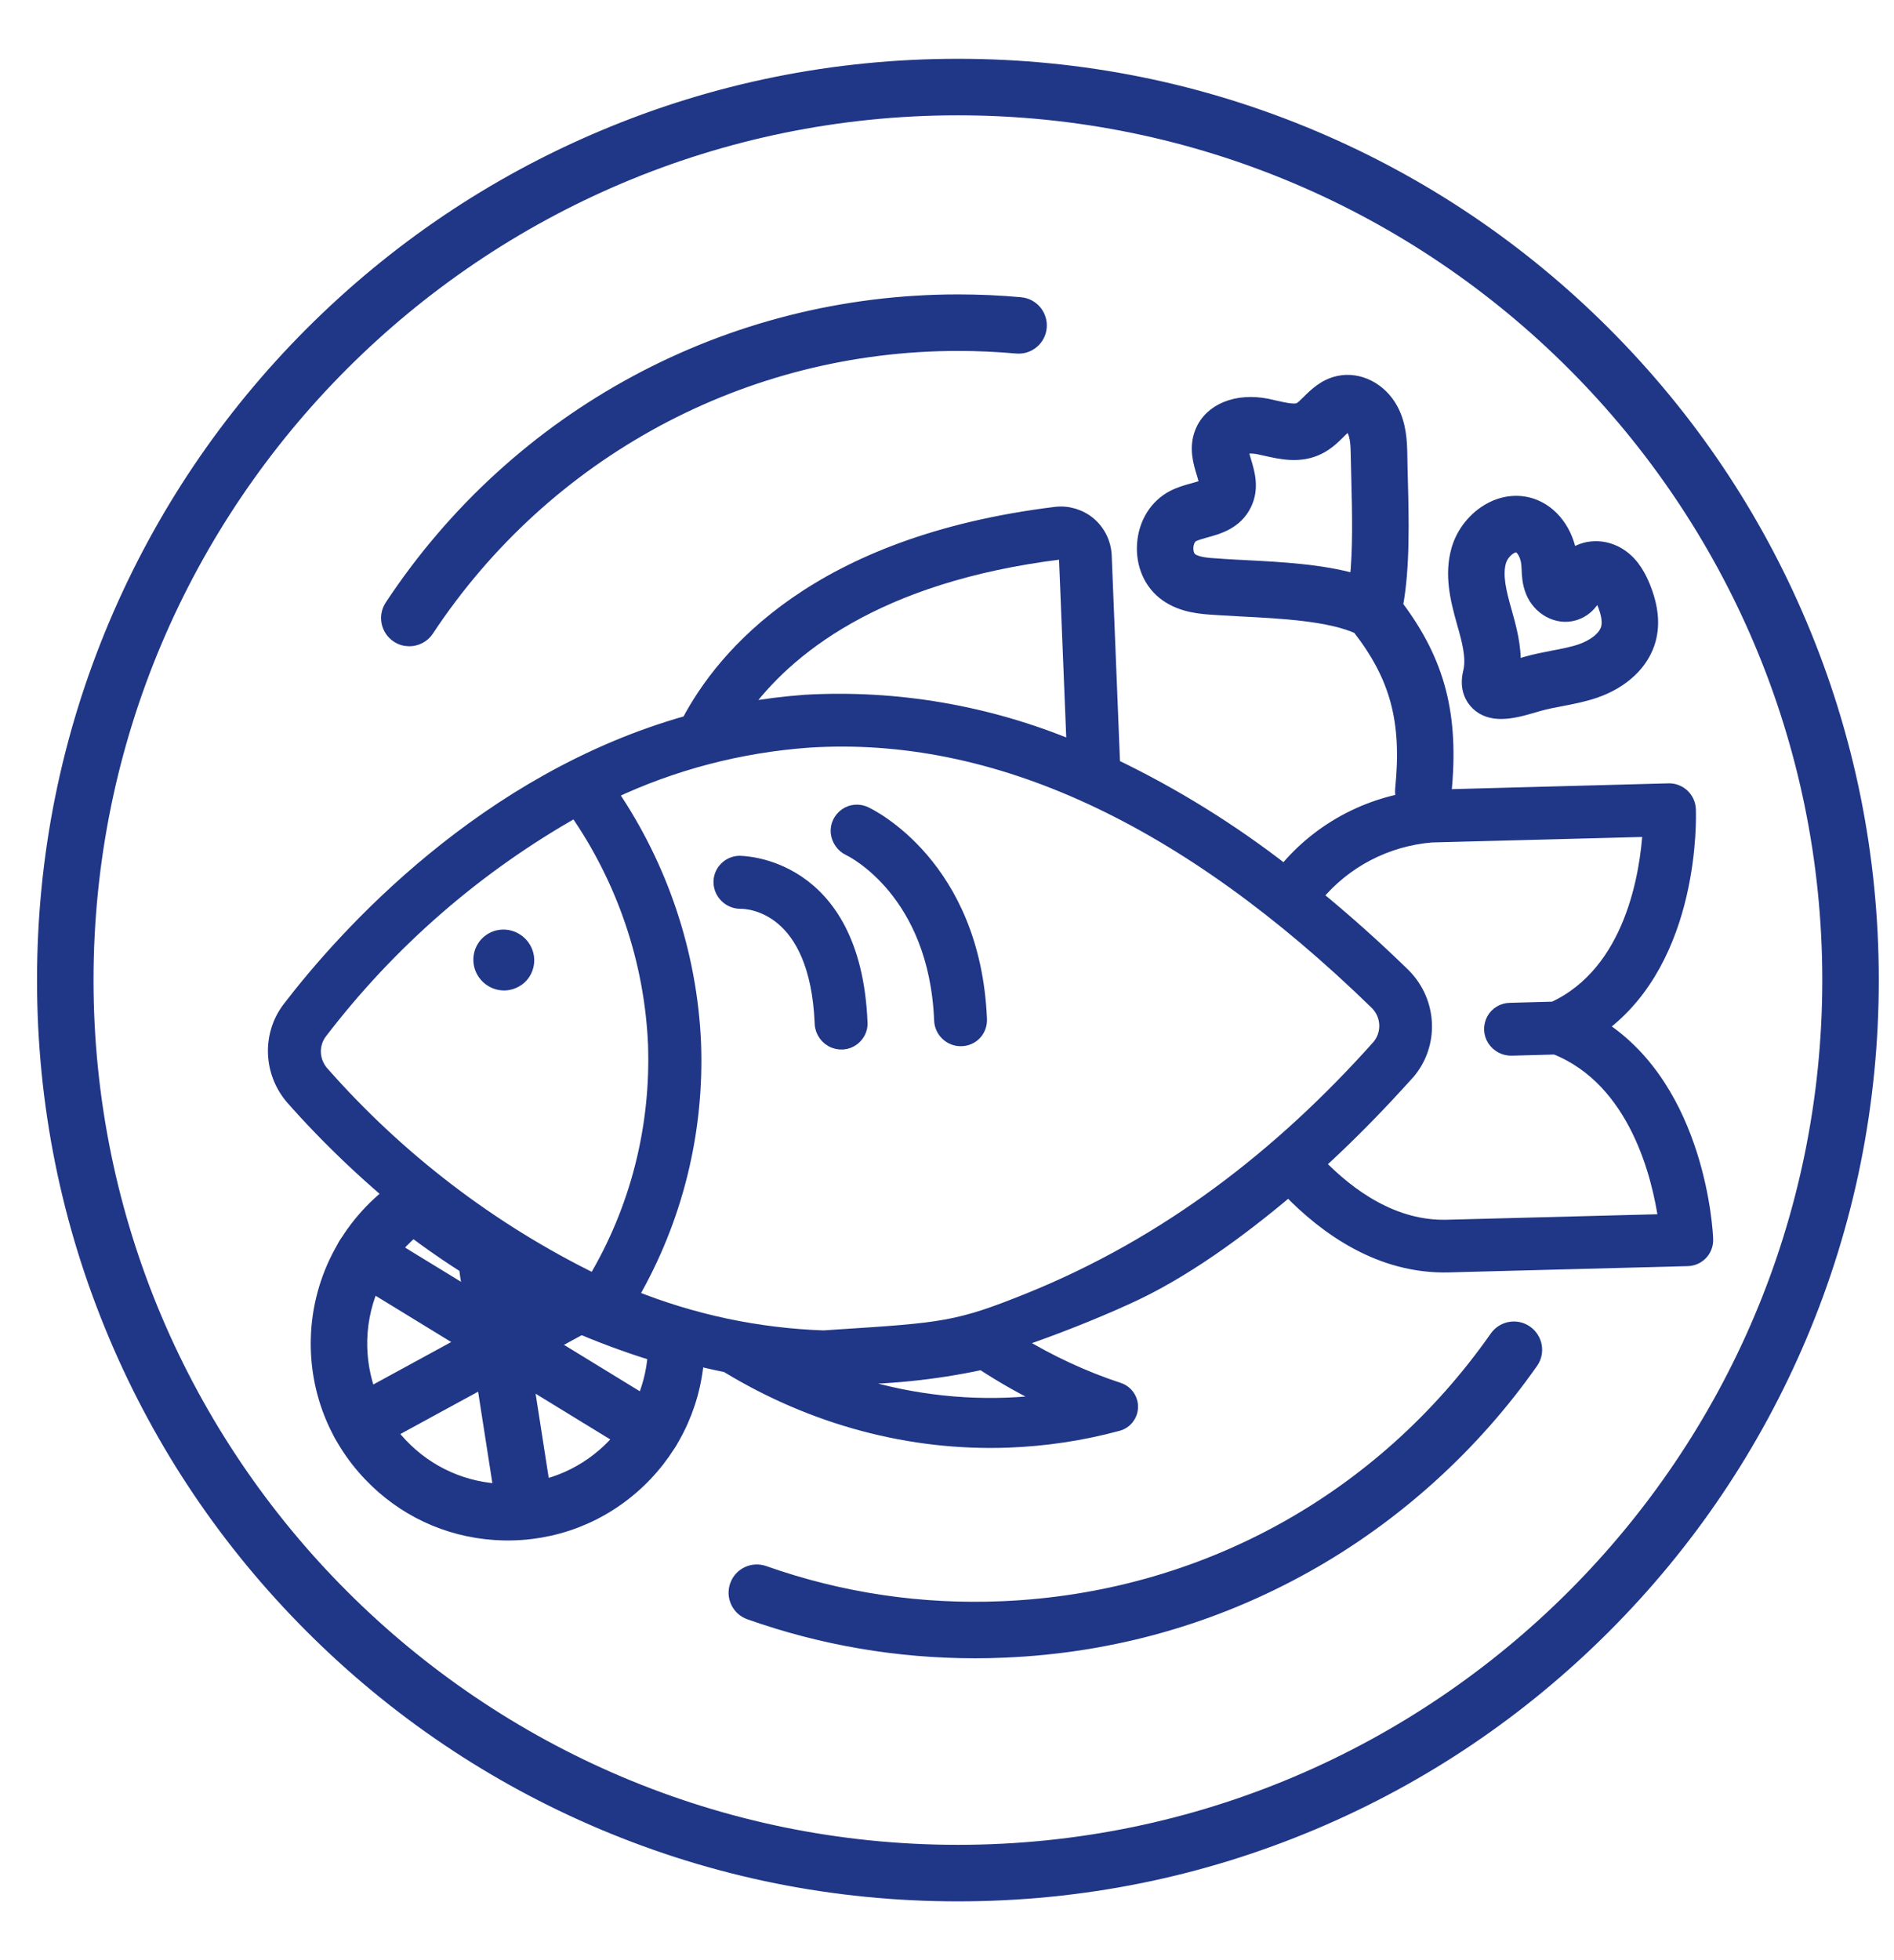 <svg width="29" height="30" viewBox="0 0 29 30" fill="none" xmlns="http://www.w3.org/2000/svg">
<mask id="path-1-outside-1_2710_95924" maskUnits="userSpaceOnUse" x="-0.333" y="0" width="30" height="30" fill="black">
<rect fill="white" x="-0.333" width="30" height="30"/>
<path d="M14.667 29C12.777 29 10.944 28.63 9.218 27.9C7.551 27.194 6.053 26.185 4.767 24.899C3.482 23.614 2.472 22.117 1.767 20.449C1.037 18.723 0.667 16.89 0.667 15C0.667 13.11 1.037 11.277 1.767 9.551C2.473 7.884 3.482 6.386 4.767 5.1C6.053 3.815 7.55 2.805 9.218 2.1C10.944 1.37 12.777 1 14.667 1C16.557 1 18.39 1.37 20.116 2.1C21.784 2.806 23.281 3.815 24.567 5.1C25.852 6.386 26.862 7.883 27.567 9.551C28.297 11.277 28.667 13.11 28.667 15C28.667 16.89 28.297 18.723 27.567 20.449C26.861 22.116 25.852 23.614 24.567 24.899C23.281 26.185 21.784 27.195 20.116 27.9C18.39 28.63 16.557 29 14.667 29ZM14.667 1.665C7.314 1.665 1.332 7.647 1.332 15C1.332 22.353 7.314 28.335 14.667 28.335C22.02 28.335 28.002 22.353 28.002 15C28.002 7.647 22.02 1.665 14.667 1.665Z"/>
<path d="M6.267 9.791C6.204 9.791 6.14 9.774 6.084 9.736C5.931 9.635 5.889 9.429 5.99 9.276C7.922 6.351 11.166 4.606 14.667 4.606C14.987 4.606 15.31 4.62 15.627 4.649C15.809 4.666 15.944 4.828 15.927 5.011C15.911 5.193 15.749 5.328 15.566 5.311C15.269 5.284 14.967 5.271 14.667 5.271C11.39 5.271 8.354 6.905 6.544 9.643C6.481 9.739 6.374 9.791 6.267 9.791Z"/>
<path d="M14.928 25.28C13.746 25.28 12.588 25.082 11.477 24.689C11.304 24.628 11.213 24.439 11.275 24.265C11.336 24.092 11.526 24.002 11.699 24.063C12.871 24.477 14.1 24.66 15.354 24.606C18.401 24.476 21.154 22.967 22.908 20.467C23.013 20.317 23.221 20.28 23.371 20.386C23.521 20.492 23.558 20.699 23.452 20.849C22.555 22.127 21.363 23.204 20.005 23.964C18.58 24.761 17.024 25.2 15.382 25.27C15.23 25.277 15.079 25.28 14.928 25.28Z"/>
<path d="M7.575 23.47C6.845 23.421 6.169 23.105 5.661 22.57C5.124 22.006 4.839 21.266 4.859 20.488C4.882 19.549 5.362 18.673 6.141 18.145C6.26 18.064 6.418 18.07 6.532 18.159C6.989 18.517 7.472 18.841 7.967 19.122C8.306 19.316 8.657 19.492 9.011 19.647C9.014 19.648 9.017 19.65 9.02 19.651C9.482 19.854 9.962 20.027 10.446 20.165C10.585 20.204 10.683 20.329 10.687 20.474C10.689 20.526 10.689 20.58 10.688 20.634C10.668 21.413 10.347 22.137 9.783 22.674C9.218 23.211 8.479 23.495 7.7 23.476C7.659 23.474 7.617 23.473 7.575 23.47ZM6.326 18.838C5.836 19.251 5.54 19.858 5.523 20.505C5.509 21.105 5.728 21.676 6.143 22.112C6.557 22.548 7.116 22.796 7.717 22.811C8.318 22.826 8.889 22.607 9.325 22.192C9.733 21.804 9.976 21.289 10.018 20.731C9.59 20.599 9.168 20.442 8.759 20.263C8.757 20.262 8.754 20.261 8.752 20.259C8.375 20.094 8 19.906 7.638 19.7C7.188 19.444 6.747 19.154 6.326 18.838Z"/>
<path d="M9.954 22.242C9.902 22.238 9.85 22.223 9.803 22.194L5.396 19.497C5.24 19.401 5.191 19.197 5.286 19.04C5.382 18.884 5.587 18.834 5.743 18.93L10.15 21.627C10.306 21.723 10.355 21.927 10.26 22.084C10.193 22.193 10.073 22.25 9.954 22.242Z"/>
<path d="M8.079 23.453C7.903 23.472 7.741 23.35 7.714 23.173L7.139 19.485C7.111 19.303 7.235 19.133 7.417 19.105C7.598 19.077 7.768 19.201 7.796 19.382L8.371 23.071C8.399 23.252 8.275 23.422 8.093 23.451C8.089 23.451 8.084 23.452 8.079 23.453Z"/>
<path d="M5.483 22.128C5.374 22.121 5.27 22.059 5.214 21.955C5.126 21.794 5.185 21.592 5.346 21.505L8.726 19.663C8.887 19.575 9.089 19.634 9.177 19.795C9.265 19.956 9.205 20.158 9.044 20.246L5.664 22.088C5.607 22.119 5.544 22.132 5.483 22.128Z"/>
<path d="M22.985 10.904C22.849 10.904 22.721 10.87 22.619 10.772C22.548 10.703 22.437 10.549 22.502 10.287C22.557 10.063 22.48 9.79 22.405 9.527C22.3 9.156 22.215 8.792 22.321 8.415C22.396 8.15 22.585 7.916 22.827 7.788C23.029 7.681 23.252 7.66 23.455 7.728C23.768 7.834 23.996 8.141 24.049 8.52C24.257 8.343 24.579 8.336 24.823 8.506C25.015 8.639 25.112 8.841 25.169 8.98C25.292 9.285 25.319 9.55 25.253 9.793C25.156 10.146 24.854 10.434 24.424 10.583C24.248 10.643 24.074 10.677 23.905 10.709C23.783 10.732 23.668 10.754 23.56 10.785C23.54 10.791 23.52 10.797 23.498 10.803C23.338 10.85 23.155 10.904 22.985 10.904ZM23.214 8.354C23.191 8.354 23.166 8.361 23.137 8.376C23.057 8.418 22.986 8.507 22.961 8.596C22.902 8.806 22.964 9.06 23.045 9.346C23.115 9.595 23.2 9.893 23.183 10.202C23.232 10.189 23.279 10.175 23.313 10.165C23.335 10.159 23.357 10.152 23.378 10.146C23.515 10.107 23.65 10.082 23.781 10.056C23.933 10.027 24.076 10 24.207 9.955C24.374 9.897 24.568 9.778 24.612 9.617C24.639 9.522 24.619 9.392 24.553 9.23C24.521 9.151 24.49 9.095 24.46 9.066C24.459 9.069 24.457 9.072 24.456 9.074C24.401 9.173 24.31 9.337 24.102 9.398C23.846 9.473 23.563 9.319 23.457 9.049C23.407 8.924 23.402 8.805 23.398 8.709C23.397 8.687 23.396 8.665 23.394 8.642C23.384 8.508 23.317 8.383 23.244 8.358C23.234 8.355 23.224 8.354 23.214 8.354Z"/>
<path d="M21.793 12.442C21.782 12.442 21.77 12.441 21.759 12.441C21.576 12.422 21.444 12.259 21.462 12.077C21.567 11.035 21.387 10.359 20.801 9.606C20.369 9.405 19.607 9.366 19.044 9.337C18.917 9.33 18.797 9.324 18.688 9.317L18.626 9.313C18.392 9.299 18.101 9.28 17.854 9.103C17.616 8.934 17.488 8.643 17.51 8.326C17.532 8.01 17.699 7.74 17.958 7.605C18.066 7.548 18.178 7.518 18.278 7.491C18.337 7.474 18.432 7.448 18.465 7.426C18.465 7.39 18.438 7.302 18.422 7.248C18.37 7.081 18.3 6.852 18.396 6.613C18.532 6.273 18.937 6.108 19.404 6.202C19.445 6.211 19.486 6.22 19.529 6.23C19.674 6.263 19.824 6.297 19.899 6.26C19.935 6.242 19.985 6.191 20.034 6.143C20.138 6.04 20.281 5.898 20.496 5.852C20.807 5.784 21.141 5.955 21.308 6.267C21.431 6.496 21.444 6.741 21.448 6.954C21.449 7.071 21.453 7.198 21.456 7.332C21.472 7.941 21.491 8.687 21.381 9.27C22.034 10.136 22.243 10.957 22.123 12.144C22.106 12.315 21.961 12.442 21.793 12.442ZM19.012 6.865C19.01 6.899 19.039 6.994 19.057 7.052C19.111 7.229 19.186 7.472 19.062 7.722C18.924 8.002 18.652 8.077 18.453 8.131C18.38 8.152 18.311 8.171 18.266 8.194C18.215 8.221 18.178 8.291 18.173 8.373C18.167 8.455 18.194 8.529 18.24 8.562C18.333 8.629 18.495 8.639 18.668 8.649C18.689 8.651 18.711 8.652 18.733 8.654C18.837 8.661 18.954 8.667 19.078 8.673C19.613 8.701 20.249 8.734 20.765 8.886C20.818 8.412 20.803 7.834 20.791 7.349C20.787 7.213 20.784 7.083 20.782 6.963C20.78 6.823 20.774 6.677 20.722 6.58C20.696 6.532 20.652 6.504 20.635 6.502C20.608 6.51 20.542 6.575 20.503 6.614C20.425 6.692 20.328 6.788 20.196 6.854C19.909 6.998 19.616 6.931 19.381 6.878C19.344 6.87 19.308 6.861 19.272 6.854C19.147 6.829 19.043 6.846 19.012 6.865Z"/>
<path d="M14.403 15.616C14.324 13.653 13.053 13.022 12.999 12.997C12.9 12.951 12.833 12.854 12.82 12.746C12.809 12.637 12.858 12.533 12.947 12.47C13.035 12.406 13.153 12.398 13.251 12.445C13.318 12.476 14.915 13.245 15.012 15.6C15.019 15.769 14.889 15.908 14.72 15.912C14.553 15.918 14.409 15.784 14.403 15.616Z"/>
<path d="M13.102 15.868C13.018 15.959 12.888 15.987 12.774 15.943C12.659 15.9 12.579 15.789 12.574 15.667C12.501 13.857 11.458 13.807 11.337 13.809C11.171 13.81 11.032 13.676 11.025 13.511C11.018 13.345 11.149 13.206 11.314 13.198C11.331 13.198 13.084 13.182 13.183 15.651C13.188 15.732 13.158 15.809 13.102 15.868Z"/>
<path d="M7.728 15.059C7.526 15.064 7.356 14.904 7.348 14.703C7.34 14.501 7.497 14.332 7.699 14.327C7.901 14.322 8.071 14.482 8.08 14.683C8.083 14.779 8.049 14.875 7.982 14.946C7.916 15.014 7.824 15.056 7.728 15.059Z"/>
<path fill-rule="evenodd" clip-rule="evenodd" d="M11.123 20.904C7.843 20.25 5.441 17.908 4.472 16.808C4.134 16.416 4.111 15.843 4.419 15.434C5.278 14.313 7.42 11.923 10.534 11.05C11.076 10.022 12.508 8.305 16.165 7.857C16.35 7.835 16.539 7.892 16.682 8.012C16.828 8.136 16.914 8.316 16.922 8.504L17.051 11.712C17.977 12.158 18.853 12.7 19.666 13.333C20.215 12.663 21.019 12.249 21.892 12.187L25.549 12.089C25.718 12.085 25.859 12.217 25.866 12.386C25.87 12.489 25.94 14.665 24.509 15.715C26.021 16.687 26.129 18.865 26.131 18.966C26.138 19.134 26.008 19.274 25.839 19.278L22.18 19.374C21.137 19.401 20.299 18.802 19.73 18.212C18.993 18.833 18.115 19.482 17.235 19.874C16.745 20.097 16.153 20.332 15.565 20.533C16.065 20.839 16.59 21.083 17.131 21.261C17.249 21.3 17.328 21.413 17.325 21.537C17.322 21.662 17.237 21.77 17.116 21.802C16.569 21.95 16.003 22.035 15.434 22.056C13.94 22.11 12.451 21.713 11.126 20.906L11.123 20.904ZM4.928 16.407C4.783 16.233 4.775 15.987 4.905 15.809C5.963 14.423 7.291 13.267 8.811 12.409C9.544 13.462 9.965 14.7 10.022 15.976C10.068 17.252 9.749 18.507 9.099 19.596C7.513 18.819 6.095 17.735 4.928 16.407ZM16.291 8.475C16.305 8.487 16.315 8.504 16.314 8.522L16.432 11.438C15.131 10.895 13.729 10.654 12.33 10.733C12.011 10.757 11.692 10.796 11.377 10.854C12.031 9.951 13.406 8.81 16.249 8.461C16.264 8.459 16.279 8.463 16.291 8.475ZM25.493 18.681L22.159 18.768C21.343 18.791 20.662 18.303 20.189 17.814C20.546 17.488 20.896 17.141 21.246 16.767C21.351 16.655 21.454 16.541 21.559 16.426L21.564 16.421C21.936 15.986 21.909 15.334 21.5 14.922C21.051 14.483 20.601 14.084 20.152 13.715C20.591 13.183 21.227 12.852 21.918 12.794L25.252 12.707C25.212 13.361 24.988 14.874 23.789 15.43L23.124 15.448C23.013 15.449 22.912 15.508 22.86 15.605C22.808 15.703 22.812 15.819 22.872 15.913C22.934 16.006 23.037 16.061 23.148 16.057L23.814 16.039C25.055 16.532 25.401 18.03 25.493 18.681ZM21.078 15.359C21.255 15.54 21.266 15.821 21.106 16.012C19.607 17.691 17.86 19.036 15.765 19.884C14.666 20.328 14.444 20.343 12.817 20.448C12.751 20.453 12.682 20.457 12.611 20.462C11.603 20.427 10.61 20.218 9.672 19.84C10.352 18.667 10.686 17.323 10.634 15.96C10.574 14.594 10.131 13.269 9.358 12.134C10.305 11.686 11.33 11.419 12.379 11.343C15.229 11.159 18.154 12.511 21.078 15.359ZM15.414 21.491C14.535 21.523 13.658 21.386 12.819 21.089C13.563 21.097 14.31 21.021 15.034 20.865C15.363 21.081 15.704 21.273 16.054 21.438C15.841 21.465 15.628 21.483 15.414 21.491Z"/>
</mask>
<path d="M14.667 29C12.777 29 10.944 28.63 9.218 27.9C7.551 27.194 6.053 26.185 4.767 24.899C3.482 23.614 2.472 22.117 1.767 20.449C1.037 18.723 0.667 16.89 0.667 15C0.667 13.11 1.037 11.277 1.767 9.551C2.473 7.884 3.482 6.386 4.767 5.1C6.053 3.815 7.55 2.805 9.218 2.1C10.944 1.37 12.777 1 14.667 1C16.557 1 18.39 1.37 20.116 2.1C21.784 2.806 23.281 3.815 24.567 5.1C25.852 6.386 26.862 7.883 27.567 9.551C28.297 11.277 28.667 13.11 28.667 15C28.667 16.89 28.297 18.723 27.567 20.449C26.861 22.116 25.852 23.614 24.567 24.899C23.281 26.185 21.784 27.195 20.116 27.9C18.39 28.63 16.557 29 14.667 29ZM14.667 1.665C7.314 1.665 1.332 7.647 1.332 15C1.332 22.353 7.314 28.335 14.667 28.335C22.02 28.335 28.002 22.353 28.002 15C28.002 7.647 22.02 1.665 14.667 1.665Z" fill="#203686"/>
<path d="M6.267 9.791C6.204 9.791 6.14 9.774 6.084 9.736C5.931 9.635 5.889 9.429 5.99 9.276C7.922 6.351 11.166 4.606 14.667 4.606C14.987 4.606 15.31 4.62 15.627 4.649C15.809 4.666 15.944 4.828 15.927 5.011C15.911 5.193 15.749 5.328 15.566 5.311C15.269 5.284 14.967 5.271 14.667 5.271C11.39 5.271 8.354 6.905 6.544 9.643C6.481 9.739 6.374 9.791 6.267 9.791Z" fill="#203686"/>
<path d="M14.928 25.28C13.746 25.28 12.588 25.082 11.477 24.689C11.304 24.628 11.213 24.439 11.275 24.265C11.336 24.092 11.526 24.002 11.699 24.063C12.871 24.477 14.1 24.66 15.354 24.606C18.401 24.476 21.154 22.967 22.908 20.467C23.013 20.317 23.221 20.28 23.371 20.386C23.521 20.492 23.558 20.699 23.452 20.849C22.555 22.127 21.363 23.204 20.005 23.964C18.58 24.761 17.024 25.2 15.382 25.27C15.23 25.277 15.079 25.28 14.928 25.28Z" fill="#203686"/>
<path d="M7.575 23.47C6.845 23.421 6.169 23.105 5.661 22.57C5.124 22.006 4.839 21.266 4.859 20.488C4.882 19.549 5.362 18.673 6.141 18.145C6.26 18.064 6.418 18.07 6.532 18.159C6.989 18.517 7.472 18.841 7.967 19.122C8.306 19.316 8.657 19.492 9.011 19.647C9.014 19.648 9.017 19.65 9.02 19.651C9.482 19.854 9.962 20.027 10.446 20.165C10.585 20.204 10.683 20.329 10.687 20.474C10.689 20.526 10.689 20.58 10.688 20.634C10.668 21.413 10.347 22.137 9.783 22.674C9.218 23.211 8.479 23.495 7.7 23.476C7.659 23.474 7.617 23.473 7.575 23.47ZM6.326 18.838C5.836 19.251 5.54 19.858 5.523 20.505C5.509 21.105 5.728 21.676 6.143 22.112C6.557 22.548 7.116 22.796 7.717 22.811C8.318 22.826 8.889 22.607 9.325 22.192C9.733 21.804 9.976 21.289 10.018 20.731C9.59 20.599 9.168 20.442 8.759 20.263C8.757 20.262 8.754 20.261 8.752 20.259C8.375 20.094 8 19.906 7.638 19.7C7.188 19.444 6.747 19.154 6.326 18.838Z" fill="#203686"/>
<path d="M9.954 22.242C9.902 22.238 9.85 22.223 9.803 22.194L5.396 19.497C5.24 19.401 5.191 19.197 5.286 19.04C5.382 18.884 5.587 18.834 5.743 18.93L10.15 21.627C10.306 21.723 10.355 21.927 10.26 22.084C10.193 22.193 10.073 22.25 9.954 22.242Z" fill="#203686"/>
<path d="M8.079 23.453C7.903 23.472 7.741 23.35 7.714 23.173L7.139 19.485C7.111 19.303 7.235 19.133 7.417 19.105C7.598 19.077 7.768 19.201 7.796 19.382L8.371 23.071C8.399 23.252 8.275 23.422 8.093 23.451C8.089 23.451 8.084 23.452 8.079 23.453Z" fill="#203686"/>
<path d="M5.483 22.128C5.374 22.121 5.27 22.059 5.214 21.955C5.126 21.794 5.185 21.592 5.346 21.505L8.726 19.663C8.887 19.575 9.089 19.634 9.177 19.795C9.265 19.956 9.205 20.158 9.044 20.246L5.664 22.088C5.607 22.119 5.544 22.132 5.483 22.128Z" fill="#203686"/>
<path d="M22.985 10.904C22.849 10.904 22.721 10.87 22.619 10.772C22.548 10.703 22.437 10.549 22.502 10.287C22.557 10.063 22.48 9.79 22.405 9.527C22.3 9.156 22.215 8.792 22.321 8.415C22.396 8.15 22.585 7.916 22.827 7.788C23.029 7.681 23.252 7.66 23.455 7.728C23.768 7.834 23.996 8.141 24.049 8.52C24.257 8.343 24.579 8.336 24.823 8.506C25.015 8.639 25.112 8.841 25.169 8.98C25.292 9.285 25.319 9.55 25.253 9.793C25.156 10.146 24.854 10.434 24.424 10.583C24.248 10.643 24.074 10.677 23.905 10.709C23.783 10.732 23.668 10.754 23.56 10.785C23.54 10.791 23.52 10.797 23.498 10.803C23.338 10.85 23.155 10.904 22.985 10.904ZM23.214 8.354C23.191 8.354 23.166 8.361 23.137 8.376C23.057 8.418 22.986 8.507 22.961 8.596C22.902 8.806 22.964 9.06 23.045 9.346C23.115 9.595 23.2 9.893 23.183 10.202C23.232 10.189 23.279 10.175 23.313 10.165C23.335 10.159 23.357 10.152 23.378 10.146C23.515 10.107 23.65 10.082 23.781 10.056C23.933 10.027 24.076 10 24.207 9.955C24.374 9.897 24.568 9.778 24.612 9.617C24.639 9.522 24.619 9.392 24.553 9.23C24.521 9.151 24.49 9.095 24.46 9.066C24.459 9.069 24.457 9.072 24.456 9.074C24.401 9.173 24.31 9.337 24.102 9.398C23.846 9.473 23.563 9.319 23.457 9.049C23.407 8.924 23.402 8.805 23.398 8.709C23.397 8.687 23.396 8.665 23.394 8.642C23.384 8.508 23.317 8.383 23.244 8.358C23.234 8.355 23.224 8.354 23.214 8.354Z" fill="#203686"/>
<path d="M21.793 12.442C21.782 12.442 21.77 12.441 21.759 12.441C21.576 12.422 21.444 12.259 21.462 12.077C21.567 11.035 21.387 10.359 20.801 9.606C20.369 9.405 19.607 9.366 19.044 9.337C18.917 9.33 18.797 9.324 18.688 9.317L18.626 9.313C18.392 9.299 18.101 9.28 17.854 9.103C17.616 8.934 17.488 8.643 17.51 8.326C17.532 8.01 17.699 7.74 17.958 7.605C18.066 7.548 18.178 7.518 18.278 7.491C18.337 7.474 18.432 7.448 18.465 7.426C18.465 7.39 18.438 7.302 18.422 7.248C18.37 7.081 18.3 6.852 18.396 6.613C18.532 6.273 18.937 6.108 19.404 6.202C19.445 6.211 19.486 6.22 19.529 6.23C19.674 6.263 19.824 6.297 19.899 6.26C19.935 6.242 19.985 6.191 20.034 6.143C20.138 6.04 20.281 5.898 20.496 5.852C20.807 5.784 21.141 5.955 21.308 6.267C21.431 6.496 21.444 6.741 21.448 6.954C21.449 7.071 21.453 7.198 21.456 7.332C21.472 7.941 21.491 8.687 21.381 9.27C22.034 10.136 22.243 10.957 22.123 12.144C22.106 12.315 21.961 12.442 21.793 12.442ZM19.012 6.865C19.01 6.899 19.039 6.994 19.057 7.052C19.111 7.229 19.186 7.472 19.062 7.722C18.924 8.002 18.652 8.077 18.453 8.131C18.38 8.152 18.311 8.171 18.266 8.194C18.215 8.221 18.178 8.291 18.173 8.373C18.167 8.455 18.194 8.529 18.24 8.562C18.333 8.629 18.495 8.639 18.668 8.649C18.689 8.651 18.711 8.652 18.733 8.654C18.837 8.661 18.954 8.667 19.078 8.673C19.613 8.701 20.249 8.734 20.765 8.886C20.818 8.412 20.803 7.834 20.791 7.349C20.787 7.213 20.784 7.083 20.782 6.963C20.78 6.823 20.774 6.677 20.722 6.58C20.696 6.532 20.652 6.504 20.635 6.502C20.608 6.51 20.542 6.575 20.503 6.614C20.425 6.692 20.328 6.788 20.196 6.854C19.909 6.998 19.616 6.931 19.381 6.878C19.344 6.87 19.308 6.861 19.272 6.854C19.147 6.829 19.043 6.846 19.012 6.865Z" fill="#203686"/>
<path d="M14.403 15.616C14.324 13.653 13.053 13.022 12.999 12.997C12.9 12.951 12.833 12.854 12.82 12.746C12.809 12.637 12.858 12.533 12.947 12.47C13.035 12.406 13.153 12.398 13.251 12.445C13.318 12.476 14.915 13.245 15.012 15.6C15.019 15.769 14.889 15.908 14.72 15.912C14.553 15.918 14.409 15.784 14.403 15.616Z" fill="#203686"/>
<path d="M13.102 15.868C13.018 15.959 12.888 15.987 12.774 15.943C12.659 15.9 12.579 15.789 12.574 15.667C12.501 13.857 11.458 13.807 11.337 13.809C11.171 13.81 11.032 13.676 11.025 13.511C11.018 13.345 11.149 13.206 11.314 13.198C11.331 13.198 13.084 13.182 13.183 15.651C13.188 15.732 13.158 15.809 13.102 15.868Z" fill="#203686"/>
<path d="M7.728 15.059C7.526 15.064 7.356 14.904 7.348 14.703C7.34 14.501 7.497 14.332 7.699 14.327C7.901 14.322 8.071 14.482 8.08 14.683C8.083 14.779 8.049 14.875 7.982 14.946C7.916 15.014 7.824 15.056 7.728 15.059Z" fill="#203686"/>
<path fill-rule="evenodd" clip-rule="evenodd" d="M11.123 20.904C7.843 20.25 5.441 17.908 4.472 16.808C4.134 16.416 4.111 15.843 4.419 15.434C5.278 14.313 7.42 11.923 10.534 11.05C11.076 10.022 12.508 8.305 16.165 7.857C16.35 7.835 16.539 7.892 16.682 8.012C16.828 8.136 16.914 8.316 16.922 8.504L17.051 11.712C17.977 12.158 18.853 12.7 19.666 13.333C20.215 12.663 21.019 12.249 21.892 12.187L25.549 12.089C25.718 12.085 25.859 12.217 25.866 12.386C25.87 12.489 25.94 14.665 24.509 15.715C26.021 16.687 26.129 18.865 26.131 18.966C26.138 19.134 26.008 19.274 25.839 19.278L22.18 19.374C21.137 19.401 20.299 18.802 19.73 18.212C18.993 18.833 18.115 19.482 17.235 19.874C16.745 20.097 16.153 20.332 15.565 20.533C16.065 20.839 16.59 21.083 17.131 21.261C17.249 21.3 17.328 21.413 17.325 21.537C17.322 21.662 17.237 21.77 17.116 21.802C16.569 21.95 16.003 22.035 15.434 22.056C13.94 22.11 12.451 21.713 11.126 20.906L11.123 20.904ZM4.928 16.407C4.783 16.233 4.775 15.987 4.905 15.809C5.963 14.423 7.291 13.267 8.811 12.409C9.544 13.462 9.965 14.7 10.022 15.976C10.068 17.252 9.749 18.507 9.099 19.596C7.513 18.819 6.095 17.735 4.928 16.407ZM16.291 8.475C16.305 8.487 16.315 8.504 16.314 8.522L16.432 11.438C15.131 10.895 13.729 10.654 12.33 10.733C12.011 10.757 11.692 10.796 11.377 10.854C12.031 9.951 13.406 8.81 16.249 8.461C16.264 8.459 16.279 8.463 16.291 8.475ZM25.493 18.681L22.159 18.768C21.343 18.791 20.662 18.303 20.189 17.814C20.546 17.488 20.896 17.141 21.246 16.767C21.351 16.655 21.454 16.541 21.559 16.426L21.564 16.421C21.936 15.986 21.909 15.334 21.5 14.922C21.051 14.483 20.601 14.084 20.152 13.715C20.591 13.183 21.227 12.852 21.918 12.794L25.252 12.707C25.212 13.361 24.988 14.874 23.789 15.43L23.124 15.448C23.013 15.449 22.912 15.508 22.86 15.605C22.808 15.703 22.812 15.819 22.872 15.913C22.934 16.006 23.037 16.061 23.148 16.057L23.814 16.039C25.055 16.532 25.401 18.03 25.493 18.681ZM21.078 15.359C21.255 15.54 21.266 15.821 21.106 16.012C19.607 17.691 17.86 19.036 15.765 19.884C14.666 20.328 14.444 20.343 12.817 20.448C12.751 20.453 12.682 20.457 12.611 20.462C11.603 20.427 10.61 20.218 9.672 19.84C10.352 18.667 10.686 17.323 10.634 15.96C10.574 14.594 10.131 13.269 9.358 12.134C10.305 11.686 11.33 11.419 12.379 11.343C15.229 11.159 18.154 12.511 21.078 15.359ZM15.414 21.491C14.535 21.523 13.658 21.386 12.819 21.089C13.563 21.097 14.31 21.021 15.034 20.865C15.363 21.081 15.704 21.273 16.054 21.438C15.841 21.465 15.628 21.483 15.414 21.491Z" fill="#203686"/>
<path d="M14.667 29C12.777 29 10.944 28.63 9.218 27.9C7.551 27.194 6.053 26.185 4.767 24.899C3.482 23.614 2.472 22.117 1.767 20.449C1.037 18.723 0.667 16.89 0.667 15C0.667 13.11 1.037 11.277 1.767 9.551C2.473 7.884 3.482 6.386 4.767 5.1C6.053 3.815 7.55 2.805 9.218 2.1C10.944 1.37 12.777 1 14.667 1C16.557 1 18.39 1.37 20.116 2.1C21.784 2.806 23.281 3.815 24.567 5.1C25.852 6.386 26.862 7.883 27.567 9.551C28.297 11.277 28.667 13.11 28.667 15C28.667 16.89 28.297 18.723 27.567 20.449C26.861 22.116 25.852 23.614 24.567 24.899C23.281 26.185 21.784 27.195 20.116 27.9C18.39 28.63 16.557 29 14.667 29ZM14.667 1.665C7.314 1.665 1.332 7.647 1.332 15C1.332 22.353 7.314 28.335 14.667 28.335C22.02 28.335 28.002 22.353 28.002 15C28.002 7.647 22.02 1.665 14.667 1.665Z" stroke="#203686" stroke-width="0.2" mask="url(#path-1-outside-1_2710_95924)"/>
<path d="M6.267 9.791C6.204 9.791 6.14 9.774 6.084 9.736C5.931 9.635 5.889 9.429 5.99 9.276C7.922 6.351 11.166 4.606 14.667 4.606C14.987 4.606 15.31 4.62 15.627 4.649C15.809 4.666 15.944 4.828 15.927 5.011C15.911 5.193 15.749 5.328 15.566 5.311C15.269 5.284 14.967 5.271 14.667 5.271C11.39 5.271 8.354 6.905 6.544 9.643C6.481 9.739 6.374 9.791 6.267 9.791Z" stroke="#203686" stroke-width="0.2" mask="url(#path-1-outside-1_2710_95924)"/>
<path d="M14.928 25.28C13.746 25.28 12.588 25.082 11.477 24.689C11.304 24.628 11.213 24.439 11.275 24.265C11.336 24.092 11.526 24.002 11.699 24.063C12.871 24.477 14.1 24.66 15.354 24.606C18.401 24.476 21.154 22.967 22.908 20.467C23.013 20.317 23.221 20.28 23.371 20.386C23.521 20.492 23.558 20.699 23.452 20.849C22.555 22.127 21.363 23.204 20.005 23.964C18.58 24.761 17.024 25.2 15.382 25.27C15.23 25.277 15.079 25.28 14.928 25.28Z" stroke="#203686" stroke-width="0.2" mask="url(#path-1-outside-1_2710_95924)"/>
<path d="M7.575 23.47C6.845 23.421 6.169 23.105 5.661 22.57C5.124 22.006 4.839 21.266 4.859 20.488C4.882 19.549 5.362 18.673 6.141 18.145C6.26 18.064 6.418 18.07 6.532 18.159C6.989 18.517 7.472 18.841 7.967 19.122C8.306 19.316 8.657 19.492 9.011 19.647C9.014 19.648 9.017 19.65 9.02 19.651C9.482 19.854 9.962 20.027 10.446 20.165C10.585 20.204 10.683 20.329 10.687 20.474C10.689 20.526 10.689 20.58 10.688 20.634C10.668 21.413 10.347 22.137 9.783 22.674C9.218 23.211 8.479 23.495 7.7 23.476C7.659 23.474 7.617 23.473 7.575 23.47ZM6.326 18.838C5.836 19.251 5.54 19.858 5.523 20.505C5.509 21.105 5.728 21.676 6.143 22.112C6.557 22.548 7.116 22.796 7.717 22.811C8.318 22.826 8.889 22.607 9.325 22.192C9.733 21.804 9.976 21.289 10.018 20.731C9.59 20.599 9.168 20.442 8.759 20.263C8.757 20.262 8.754 20.261 8.752 20.259C8.375 20.094 8 19.906 7.638 19.7C7.188 19.444 6.747 19.154 6.326 18.838Z" stroke="#203686" stroke-width="0.2" mask="url(#path-1-outside-1_2710_95924)"/>
<path d="M9.954 22.242C9.902 22.238 9.85 22.223 9.803 22.194L5.396 19.497C5.24 19.401 5.191 19.197 5.286 19.04C5.382 18.884 5.587 18.834 5.743 18.93L10.15 21.627C10.306 21.723 10.355 21.927 10.26 22.084C10.193 22.193 10.073 22.25 9.954 22.242Z" stroke="#203686" stroke-width="0.2" mask="url(#path-1-outside-1_2710_95924)"/>
<path d="M8.079 23.453C7.903 23.472 7.741 23.35 7.714 23.173L7.139 19.485C7.111 19.303 7.235 19.133 7.417 19.105C7.598 19.077 7.768 19.201 7.796 19.382L8.371 23.071C8.399 23.252 8.275 23.422 8.093 23.451C8.089 23.451 8.084 23.452 8.079 23.453Z" stroke="#203686" stroke-width="0.2" mask="url(#path-1-outside-1_2710_95924)"/>
<path d="M5.483 22.128C5.374 22.121 5.27 22.059 5.214 21.955C5.126 21.794 5.185 21.592 5.346 21.505L8.726 19.663C8.887 19.575 9.089 19.634 9.177 19.795C9.265 19.956 9.205 20.158 9.044 20.246L5.664 22.088C5.607 22.119 5.544 22.132 5.483 22.128Z" stroke="#203686" stroke-width="0.2" mask="url(#path-1-outside-1_2710_95924)"/>
<path d="M22.985 10.904C22.849 10.904 22.721 10.87 22.619 10.772C22.548 10.703 22.437 10.549 22.502 10.287C22.557 10.063 22.48 9.79 22.405 9.527C22.3 9.156 22.215 8.792 22.321 8.415C22.396 8.15 22.585 7.916 22.827 7.788C23.029 7.681 23.252 7.66 23.455 7.728C23.768 7.834 23.996 8.141 24.049 8.52C24.257 8.343 24.579 8.336 24.823 8.506C25.015 8.639 25.112 8.841 25.169 8.98C25.292 9.285 25.319 9.55 25.253 9.793C25.156 10.146 24.854 10.434 24.424 10.583C24.248 10.643 24.074 10.677 23.905 10.709C23.783 10.732 23.668 10.754 23.56 10.785C23.54 10.791 23.52 10.797 23.498 10.803C23.338 10.85 23.155 10.904 22.985 10.904ZM23.214 8.354C23.191 8.354 23.166 8.361 23.137 8.376C23.057 8.418 22.986 8.507 22.961 8.596C22.902 8.806 22.964 9.06 23.045 9.346C23.115 9.595 23.2 9.893 23.183 10.202C23.232 10.189 23.279 10.175 23.313 10.165C23.335 10.159 23.357 10.152 23.378 10.146C23.515 10.107 23.65 10.082 23.781 10.056C23.933 10.027 24.076 10 24.207 9.955C24.374 9.897 24.568 9.778 24.612 9.617C24.639 9.522 24.619 9.392 24.553 9.23C24.521 9.151 24.49 9.095 24.46 9.066C24.459 9.069 24.457 9.072 24.456 9.074C24.401 9.173 24.31 9.337 24.102 9.398C23.846 9.473 23.563 9.319 23.457 9.049C23.407 8.924 23.402 8.805 23.398 8.709C23.397 8.687 23.396 8.665 23.394 8.642C23.384 8.508 23.317 8.383 23.244 8.358C23.234 8.355 23.224 8.354 23.214 8.354Z" stroke="#203686" stroke-width="0.2" mask="url(#path-1-outside-1_2710_95924)"/>
<path d="M21.793 12.442C21.782 12.442 21.77 12.441 21.759 12.441C21.576 12.422 21.444 12.259 21.462 12.077C21.567 11.035 21.387 10.359 20.801 9.606C20.369 9.405 19.607 9.366 19.044 9.337C18.917 9.33 18.797 9.324 18.688 9.317L18.626 9.313C18.392 9.299 18.101 9.28 17.854 9.103C17.616 8.934 17.488 8.643 17.51 8.326C17.532 8.01 17.699 7.74 17.958 7.605C18.066 7.548 18.178 7.518 18.278 7.491C18.337 7.474 18.432 7.448 18.465 7.426C18.465 7.39 18.438 7.302 18.422 7.248C18.37 7.081 18.3 6.852 18.396 6.613C18.532 6.273 18.937 6.108 19.404 6.202C19.445 6.211 19.486 6.22 19.529 6.23C19.674 6.263 19.824 6.297 19.899 6.26C19.935 6.242 19.985 6.191 20.034 6.143C20.138 6.04 20.281 5.898 20.496 5.852C20.807 5.784 21.141 5.955 21.308 6.267C21.431 6.496 21.444 6.741 21.448 6.954C21.449 7.071 21.453 7.198 21.456 7.332C21.472 7.941 21.491 8.687 21.381 9.27C22.034 10.136 22.243 10.957 22.123 12.144C22.106 12.315 21.961 12.442 21.793 12.442ZM19.012 6.865C19.01 6.899 19.039 6.994 19.057 7.052C19.111 7.229 19.186 7.472 19.062 7.722C18.924 8.002 18.652 8.077 18.453 8.131C18.38 8.152 18.311 8.171 18.266 8.194C18.215 8.221 18.178 8.291 18.173 8.373C18.167 8.455 18.194 8.529 18.24 8.562C18.333 8.629 18.495 8.639 18.668 8.649C18.689 8.651 18.711 8.652 18.733 8.654C18.837 8.661 18.954 8.667 19.078 8.673C19.613 8.701 20.249 8.734 20.765 8.886C20.818 8.412 20.803 7.834 20.791 7.349C20.787 7.213 20.784 7.083 20.782 6.963C20.78 6.823 20.774 6.677 20.722 6.58C20.696 6.532 20.652 6.504 20.635 6.502C20.608 6.51 20.542 6.575 20.503 6.614C20.425 6.692 20.328 6.788 20.196 6.854C19.909 6.998 19.616 6.931 19.381 6.878C19.344 6.87 19.308 6.861 19.272 6.854C19.147 6.829 19.043 6.846 19.012 6.865Z" stroke="#203686" stroke-width="0.2" mask="url(#path-1-outside-1_2710_95924)"/>
<path d="M14.403 15.616C14.324 13.653 13.053 13.022 12.999 12.997C12.9 12.951 12.833 12.854 12.82 12.746C12.809 12.637 12.858 12.533 12.947 12.47C13.035 12.406 13.153 12.398 13.251 12.445C13.318 12.476 14.915 13.245 15.012 15.6C15.019 15.769 14.889 15.908 14.72 15.912C14.553 15.918 14.409 15.784 14.403 15.616Z" stroke="#203686" stroke-width="0.2" mask="url(#path-1-outside-1_2710_95924)"/>
<path d="M13.102 15.868C13.018 15.959 12.888 15.987 12.774 15.943C12.659 15.9 12.579 15.789 12.574 15.667C12.501 13.857 11.458 13.807 11.337 13.809C11.171 13.81 11.032 13.676 11.025 13.511C11.018 13.345 11.149 13.206 11.314 13.198C11.331 13.198 13.084 13.182 13.183 15.651C13.188 15.732 13.158 15.809 13.102 15.868Z" stroke="#203686" stroke-width="0.2" mask="url(#path-1-outside-1_2710_95924)"/>
<path d="M7.728 15.059C7.526 15.064 7.356 14.904 7.348 14.703C7.34 14.501 7.497 14.332 7.699 14.327C7.901 14.322 8.071 14.482 8.08 14.683C8.083 14.779 8.049 14.875 7.982 14.946C7.916 15.014 7.824 15.056 7.728 15.059Z" stroke="#203686" stroke-width="0.2" mask="url(#path-1-outside-1_2710_95924)"/>
<path fill-rule="evenodd" clip-rule="evenodd" d="M11.123 20.904C7.843 20.25 5.441 17.908 4.472 16.808C4.134 16.416 4.111 15.843 4.419 15.434C5.278 14.313 7.42 11.923 10.534 11.05C11.076 10.022 12.508 8.305 16.165 7.857C16.35 7.835 16.539 7.892 16.682 8.012C16.828 8.136 16.914 8.316 16.922 8.504L17.051 11.712C17.977 12.158 18.853 12.7 19.666 13.333C20.215 12.663 21.019 12.249 21.892 12.187L25.549 12.089C25.718 12.085 25.859 12.217 25.866 12.386C25.87 12.489 25.94 14.665 24.509 15.715C26.021 16.687 26.129 18.865 26.131 18.966C26.138 19.134 26.008 19.274 25.839 19.278L22.18 19.374C21.137 19.401 20.299 18.802 19.73 18.212C18.993 18.833 18.115 19.482 17.235 19.874C16.745 20.097 16.153 20.332 15.565 20.533C16.065 20.839 16.59 21.083 17.131 21.261C17.249 21.3 17.328 21.413 17.325 21.537C17.322 21.662 17.237 21.77 17.116 21.802C16.569 21.95 16.003 22.035 15.434 22.056C13.94 22.11 12.451 21.713 11.126 20.906L11.123 20.904ZM4.928 16.407C4.783 16.233 4.775 15.987 4.905 15.809C5.963 14.423 7.291 13.267 8.811 12.409C9.544 13.462 9.965 14.7 10.022 15.976C10.068 17.252 9.749 18.507 9.099 19.596C7.513 18.819 6.095 17.735 4.928 16.407ZM16.291 8.475C16.305 8.487 16.315 8.504 16.314 8.522L16.432 11.438C15.131 10.895 13.729 10.654 12.33 10.733C12.011 10.757 11.692 10.796 11.377 10.854C12.031 9.951 13.406 8.81 16.249 8.461C16.264 8.459 16.279 8.463 16.291 8.475ZM25.493 18.681L22.159 18.768C21.343 18.791 20.662 18.303 20.189 17.814C20.546 17.488 20.896 17.141 21.246 16.767C21.351 16.655 21.454 16.541 21.559 16.426L21.564 16.421C21.936 15.986 21.909 15.334 21.5 14.922C21.051 14.483 20.601 14.084 20.152 13.715C20.591 13.183 21.227 12.852 21.918 12.794L25.252 12.707C25.212 13.361 24.988 14.874 23.789 15.43L23.124 15.448C23.013 15.449 22.912 15.508 22.86 15.605C22.808 15.703 22.812 15.819 22.872 15.913C22.934 16.006 23.037 16.061 23.148 16.057L23.814 16.039C25.055 16.532 25.401 18.03 25.493 18.681ZM21.078 15.359C21.255 15.54 21.266 15.821 21.106 16.012C19.607 17.691 17.86 19.036 15.765 19.884C14.666 20.328 14.444 20.343 12.817 20.448C12.751 20.453 12.682 20.457 12.611 20.462C11.603 20.427 10.61 20.218 9.672 19.84C10.352 18.667 10.686 17.323 10.634 15.96C10.574 14.594 10.131 13.269 9.358 12.134C10.305 11.686 11.33 11.419 12.379 11.343C15.229 11.159 18.154 12.511 21.078 15.359ZM15.414 21.491C14.535 21.523 13.658 21.386 12.819 21.089C13.563 21.097 14.31 21.021 15.034 20.865C15.363 21.081 15.704 21.273 16.054 21.438C15.841 21.465 15.628 21.483 15.414 21.491Z" stroke="#203686" stroke-width="0.2" mask="url(#path-1-outside-1_2710_95924)"/>
</svg>
